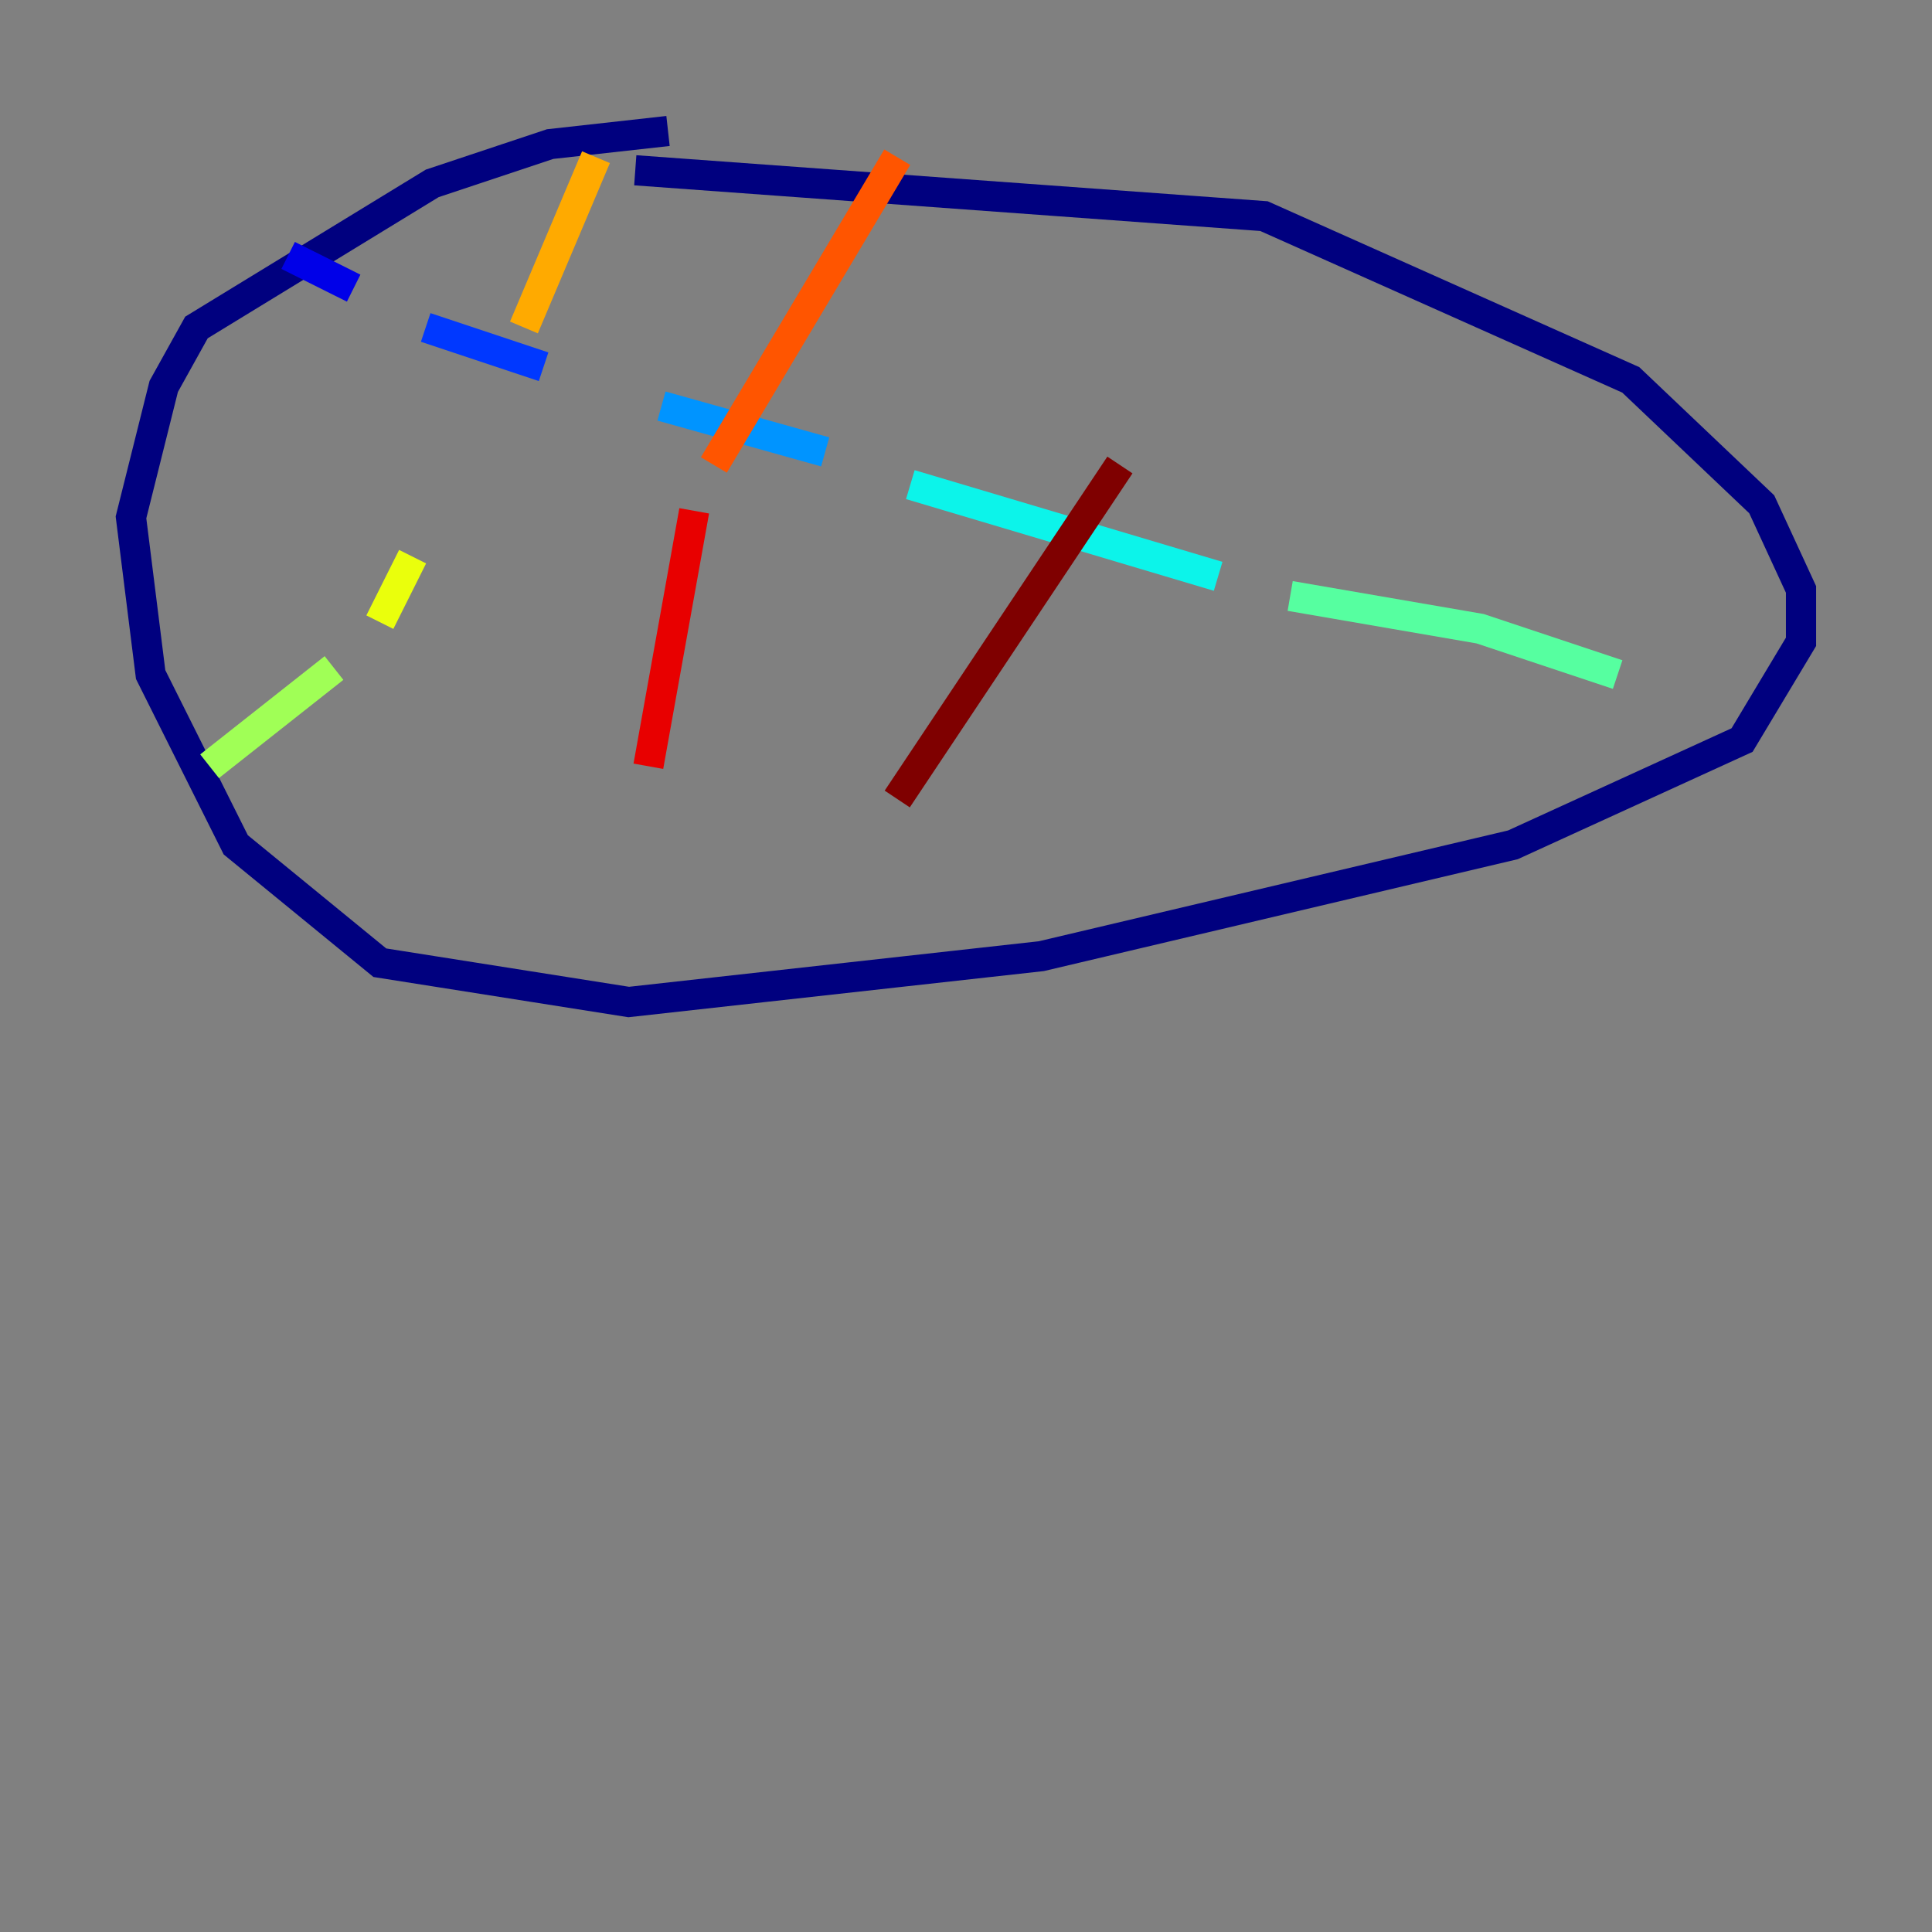 <?xml version="1.0" encoding="utf-8" ?>
<svg baseProfile="tiny" height="128" version="1.2" viewBox="0,0,128,128" width="128" xmlns="http://www.w3.org/2000/svg" xmlns:ev="http://www.w3.org/2001/xml-events" xmlns:xlink="http://www.w3.org/1999/xlink"><rect x="0" y="0" width="128" height="128" fill="#808080" stroke="none"/><defs /><polyline fill="none" points="44.258,8.678 36.447,9.546 28.637,12.149 13.017,21.695 10.848,25.6 8.678,34.278 9.98,44.691 15.62,55.973 25.166,63.783 41.654,66.386 68.99,63.349 100.231,55.973 115.417,49.031 119.322,42.522 119.322,39.051 116.719,33.41 108.041,25.166 83.742,14.319 42.088,11.281" stroke="#00007f" stroke-width="2" /><polyline fill="none" points="19.091,16.922 23.43,19.091" stroke="#0000e8" stroke-width="2" /><polyline fill="none" points="28.203,21.695 36.014,24.298" stroke="#0038ff" stroke-width="2" /><polyline fill="none" points="43.824,26.902 54.671,29.939" stroke="#0094ff" stroke-width="2" /><polyline fill="none" points="60.312,32.108 80.705,38.183" stroke="#0cf4ea" stroke-width="2" /><polyline fill="none" points="85.478,39.485 98.061,41.654 107.173,44.691" stroke="#56ffa0" stroke-width="2" /><polyline fill="none" points="13.885,50.766 22.129,44.258" stroke="#a0ff56" stroke-width="2" /><polyline fill="none" points="25.166,41.22 27.336,36.881" stroke="#eaff0c" stroke-width="2" /><polyline fill="none" points="34.712,21.695 39.485,10.414" stroke="#ffaa00" stroke-width="2" /><polyline fill="none" points="59.444,10.414 47.295,30.807" stroke="#ff5500" stroke-width="2" /><polyline fill="none" points="45.993,33.844 42.956,50.766" stroke="#e80000" stroke-width="2" /><polyline fill="none" points="59.444,52.936 74.197,30.807" stroke="#7f0000" stroke-width="2" /></svg>